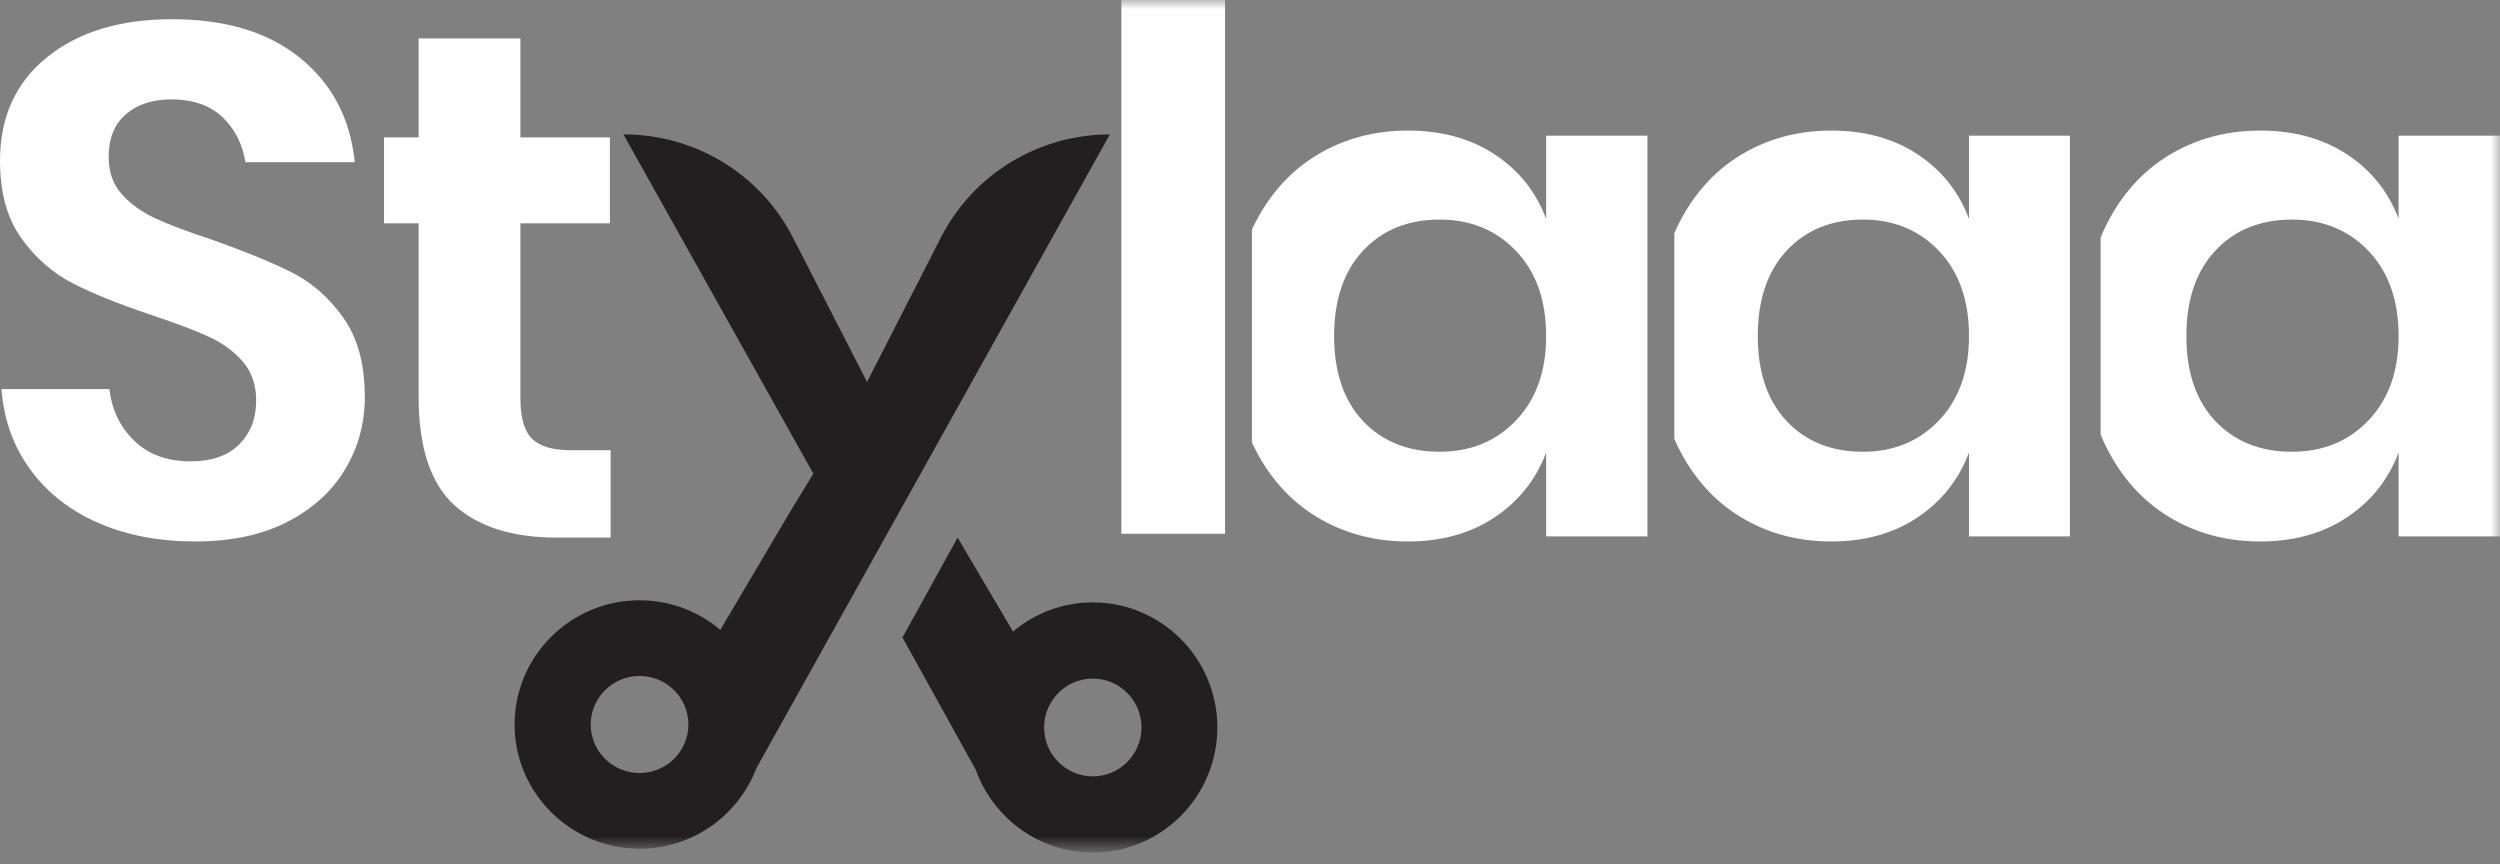 <?xml version="1.0" encoding="UTF-8"?>
<svg width="136px" height="47px" viewBox="0 0 136 47" version="1.1" xmlns="http://www.w3.org/2000/svg" xmlns:xlink="http://www.w3.org/1999/xlink">
    <rect x="0" y="0" width="136" height="47" fill="#808080" stroke="none"/>
    <!-- Generator: sketchtool 49.3 (51167) - http://www.bohemiancoding.com/sketch -->
    <title>E9990D80-0D0D-4005-A171-872B360431F3</title>
    <desc>Created with sketchtool.</desc>
    <defs>
        <polygon id="path-1" points="0 46.169 136 46.169 136 0 0 0"></polygon>
    </defs>
    <g id="Symbols" stroke="none" stroke-width="1" fill="none" fill-rule="evenodd">
        <g id="Topbar" transform="translate(-40, -23)">
            <g id="Logo">
                <g transform="translate(40, 23)">
                    <path d="M18.79,25.506 C18.086,26.699 17.043,27.656 15.66,28.376 C14.276,29.096 12.592,29.456 10.61,29.456 C8.651,29.456 6.903,29.123 5.365,28.454 C3.824,27.787 2.59,26.824 1.664,25.566 C0.738,24.308 0.208,22.842 0.08,21.166 L5.951,21.166 C6.082,22.291 6.531,23.229 7.302,23.976 C8.071,24.722 9.095,25.096 10.374,25.096 C11.522,25.096 12.403,24.787 13.015,24.172 C13.628,23.556 13.936,22.764 13.936,21.794 C13.936,20.929 13.687,20.214 13.192,19.653 C12.697,19.089 12.071,18.637 11.314,18.296 C10.556,17.955 9.513,17.563 8.183,17.117 C6.46,16.543 5.05,15.972 3.954,15.409 C2.858,14.844 1.924,14.026 1.156,12.951 C0.385,11.879 0,10.476 0,8.746 C0,6.363 0.856,4.483 2.566,3.107 C4.273,1.732 6.537,1.045 9.357,1.045 C12.28,1.045 14.608,1.751 16.344,3.167 C18.078,4.582 19.065,6.469 19.298,8.824 L13.35,8.824 C13.192,7.83 12.774,7.011 12.098,6.369 C11.418,5.727 10.492,5.407 9.317,5.407 C8.3,5.407 7.476,5.676 6.85,6.213 C6.224,6.751 5.911,7.529 5.911,8.55 C5.911,9.362 6.152,10.038 6.636,10.573 C7.118,11.11 7.733,11.551 8.475,11.889 C9.218,12.231 10.23,12.612 11.509,13.031 C13.283,13.659 14.725,14.248 15.835,14.799 C16.943,15.35 17.891,16.174 18.672,17.276 C19.456,18.374 19.846,19.817 19.846,21.598 C19.846,23.011 19.494,24.316 18.79,25.506" id="Fill-1" fill="#FEFEFE"></path>
                    <path d="M33.217,24.492 L33.217,29.247 L30.312,29.247 C27.878,29.247 26.013,28.659 24.716,27.48 C23.42,26.3 22.773,24.333 22.773,21.582 L22.773,12.151 L20.891,12.151 L20.891,7.474 L22.773,7.474 L22.773,2.089 L28.31,2.089 L28.31,7.474 L33.179,7.474 L33.179,12.151 L28.31,12.151 L28.31,21.662 C28.31,22.711 28.519,23.444 28.938,23.863 C29.356,24.282 30.063,24.492 31.059,24.492 L33.217,24.492 Z" id="Fill-3" fill="#FEFEFE"></path>
                    <mask id="mask-2" fill="white">
                        <use xlink:href="#path-1"></use>
                    </mask>
                    <g id="Clip-6"></g>
                    <polygon id="Fill-5" fill="#FEFEFE" mask="url(#mask-2)" points="61.002 29.038 66.642 29.038 66.642 0 61.002 0"></polygon>
                    <path d="M34.792,42.053 C33.325,42.053 32.134,40.869 32.134,39.413 C32.134,37.956 33.325,36.772 34.792,36.772 C36.258,36.772 37.45,37.956 37.45,39.413 C37.45,40.869 36.258,42.053 34.792,42.053 M51.189,12.913 L47.168,20.778 L43.122,12.898 C41.362,9.469 37.816,7.312 33.944,7.312 L33.915,7.312 L44.246,25.766 L42.908,27.964 L39.185,34.265 C38,33.263 36.467,32.655 34.792,32.655 C31.043,32.655 27.994,35.686 27.994,39.413 C27.994,43.138 31.043,46.169 34.792,46.169 C37.695,46.169 40.172,44.348 41.143,41.798 L47.171,30.991 L50.117,25.707 L60.375,7.312 C56.497,7.312 52.947,9.476 51.189,12.913" id="Fill-7" fill="#231F20" mask="url(#mask-2)"></path>
                    <path d="M59.449,42.233 C57.987,42.233 56.799,41.041 56.799,39.573 C56.799,38.108 57.987,36.915 59.449,36.915 C60.911,36.915 62.098,38.108 62.098,39.573 C62.098,41.041 60.911,42.233 59.449,42.233 M59.449,32.77 C57.798,32.77 56.285,33.367 55.108,34.355 L52.093,29.247 L49.094,34.68 L53.079,41.871 C54.021,44.494 56.516,46.378 59.449,46.378 C63.186,46.378 66.224,43.326 66.224,39.573 C66.224,35.822 63.186,32.77 59.449,32.77" id="Fill-8" fill="#231F20" mask="url(#mask-2)"></path>
                    <path d="M82.477,22.865 C81.387,24.006 80.001,24.575 78.321,24.575 C76.591,24.575 75.2,24.019 74.15,22.905 C73.098,21.788 72.576,20.247 72.576,18.28 C72.576,16.311 73.098,14.764 74.15,13.637 C75.2,12.51 76.591,11.945 78.321,11.945 C80.001,11.945 81.387,12.515 82.477,13.656 C83.564,14.797 84.11,16.338 84.11,18.28 C84.11,20.196 83.564,21.724 82.477,22.865 Z M84.11,7.38 L84.11,11.904 C83.559,10.436 82.628,9.268 81.314,8.402 C80.001,7.536 78.427,7.103 76.591,7.103 C74.753,7.103 73.098,7.549 71.628,8.442 C70.159,9.333 69.013,10.627 68.184,12.319 C68.155,12.377 68.132,12.439 68.104,12.497 L68.104,24.064 C68.132,24.123 68.155,24.184 68.184,24.242 C69.013,25.934 70.159,27.228 71.628,28.119 C73.098,29.012 74.753,29.456 76.591,29.456 C78.427,29.456 80.001,29.017 81.314,28.138 C82.628,27.26 83.559,26.085 84.11,24.617 L84.11,29.181 L89.622,29.181 L89.622,7.38 L84.11,7.38 Z" id="Fill-9" fill="#FEFEFE" mask="url(#mask-2)"></path>
                    <path d="M105.486,22.865 C104.4,24.006 103.019,24.575 101.346,24.575 C99.623,24.575 98.237,24.019 97.192,22.905 C96.144,21.788 95.624,20.247 95.624,18.28 C95.624,16.311 96.144,14.764 97.192,13.637 C98.237,12.51 99.623,11.945 101.346,11.945 C103.019,11.945 104.4,12.515 105.486,13.656 C106.568,14.797 107.113,16.338 107.113,18.28 C107.113,20.196 106.568,21.724 105.486,22.865 Z M107.113,7.38 L107.113,11.904 C106.563,10.436 105.635,9.268 104.327,8.402 C103.019,7.536 101.452,7.103 99.623,7.103 C97.792,7.103 96.144,7.549 94.68,8.442 C93.217,9.333 92.074,10.627 91.249,12.319 C91.191,12.44 91.139,12.565 91.084,12.688 L91.084,23.872 C91.139,23.996 91.191,24.122 91.249,24.242 C92.074,25.934 93.217,27.228 94.68,28.119 C96.144,29.012 97.792,29.456 99.623,29.456 C101.452,29.456 103.019,29.017 104.327,28.138 C105.635,27.26 106.563,26.085 107.113,24.617 L107.113,29.181 L112.602,29.181 L112.602,7.38 L107.113,7.38 Z" id="Fill-10" fill="#FEFEFE" mask="url(#mask-2)"></path>
                    <path d="M128.849,22.865 C127.758,24.006 126.37,24.575 124.69,24.575 C122.958,24.575 121.566,24.019 120.514,22.905 C119.461,21.788 118.939,20.247 118.939,18.28 C118.939,16.311 119.461,14.764 120.514,13.637 C121.566,12.51 122.958,11.945 124.69,11.945 C126.37,11.945 127.758,12.515 128.849,13.656 C129.937,14.797 130.484,16.338 130.484,18.28 C130.484,20.196 129.937,21.724 128.849,22.865 Z M130.484,7.38 L130.484,11.904 C129.932,10.436 129,9.268 127.685,8.402 C126.37,7.536 124.795,7.103 122.958,7.103 C121.118,7.103 119.461,7.549 117.991,8.442 C116.521,9.333 115.373,10.627 114.543,12.319 C114.447,12.515 114.358,12.716 114.273,12.921 L114.273,23.64 C114.358,23.844 114.447,24.045 114.543,24.242 C115.373,25.934 116.521,27.228 117.991,28.119 C119.461,29.012 121.118,29.456 122.958,29.456 C124.795,29.456 126.37,29.017 127.685,28.138 C129,27.26 129.932,26.085 130.484,24.617 L130.484,29.181 L136,29.181 L136,7.38 L130.484,7.38 Z" id="Fill-11" fill="#FEFEFE" mask="url(#mask-2)"></path>
                </g>
            </g>
        </g>
    </g>
</svg>